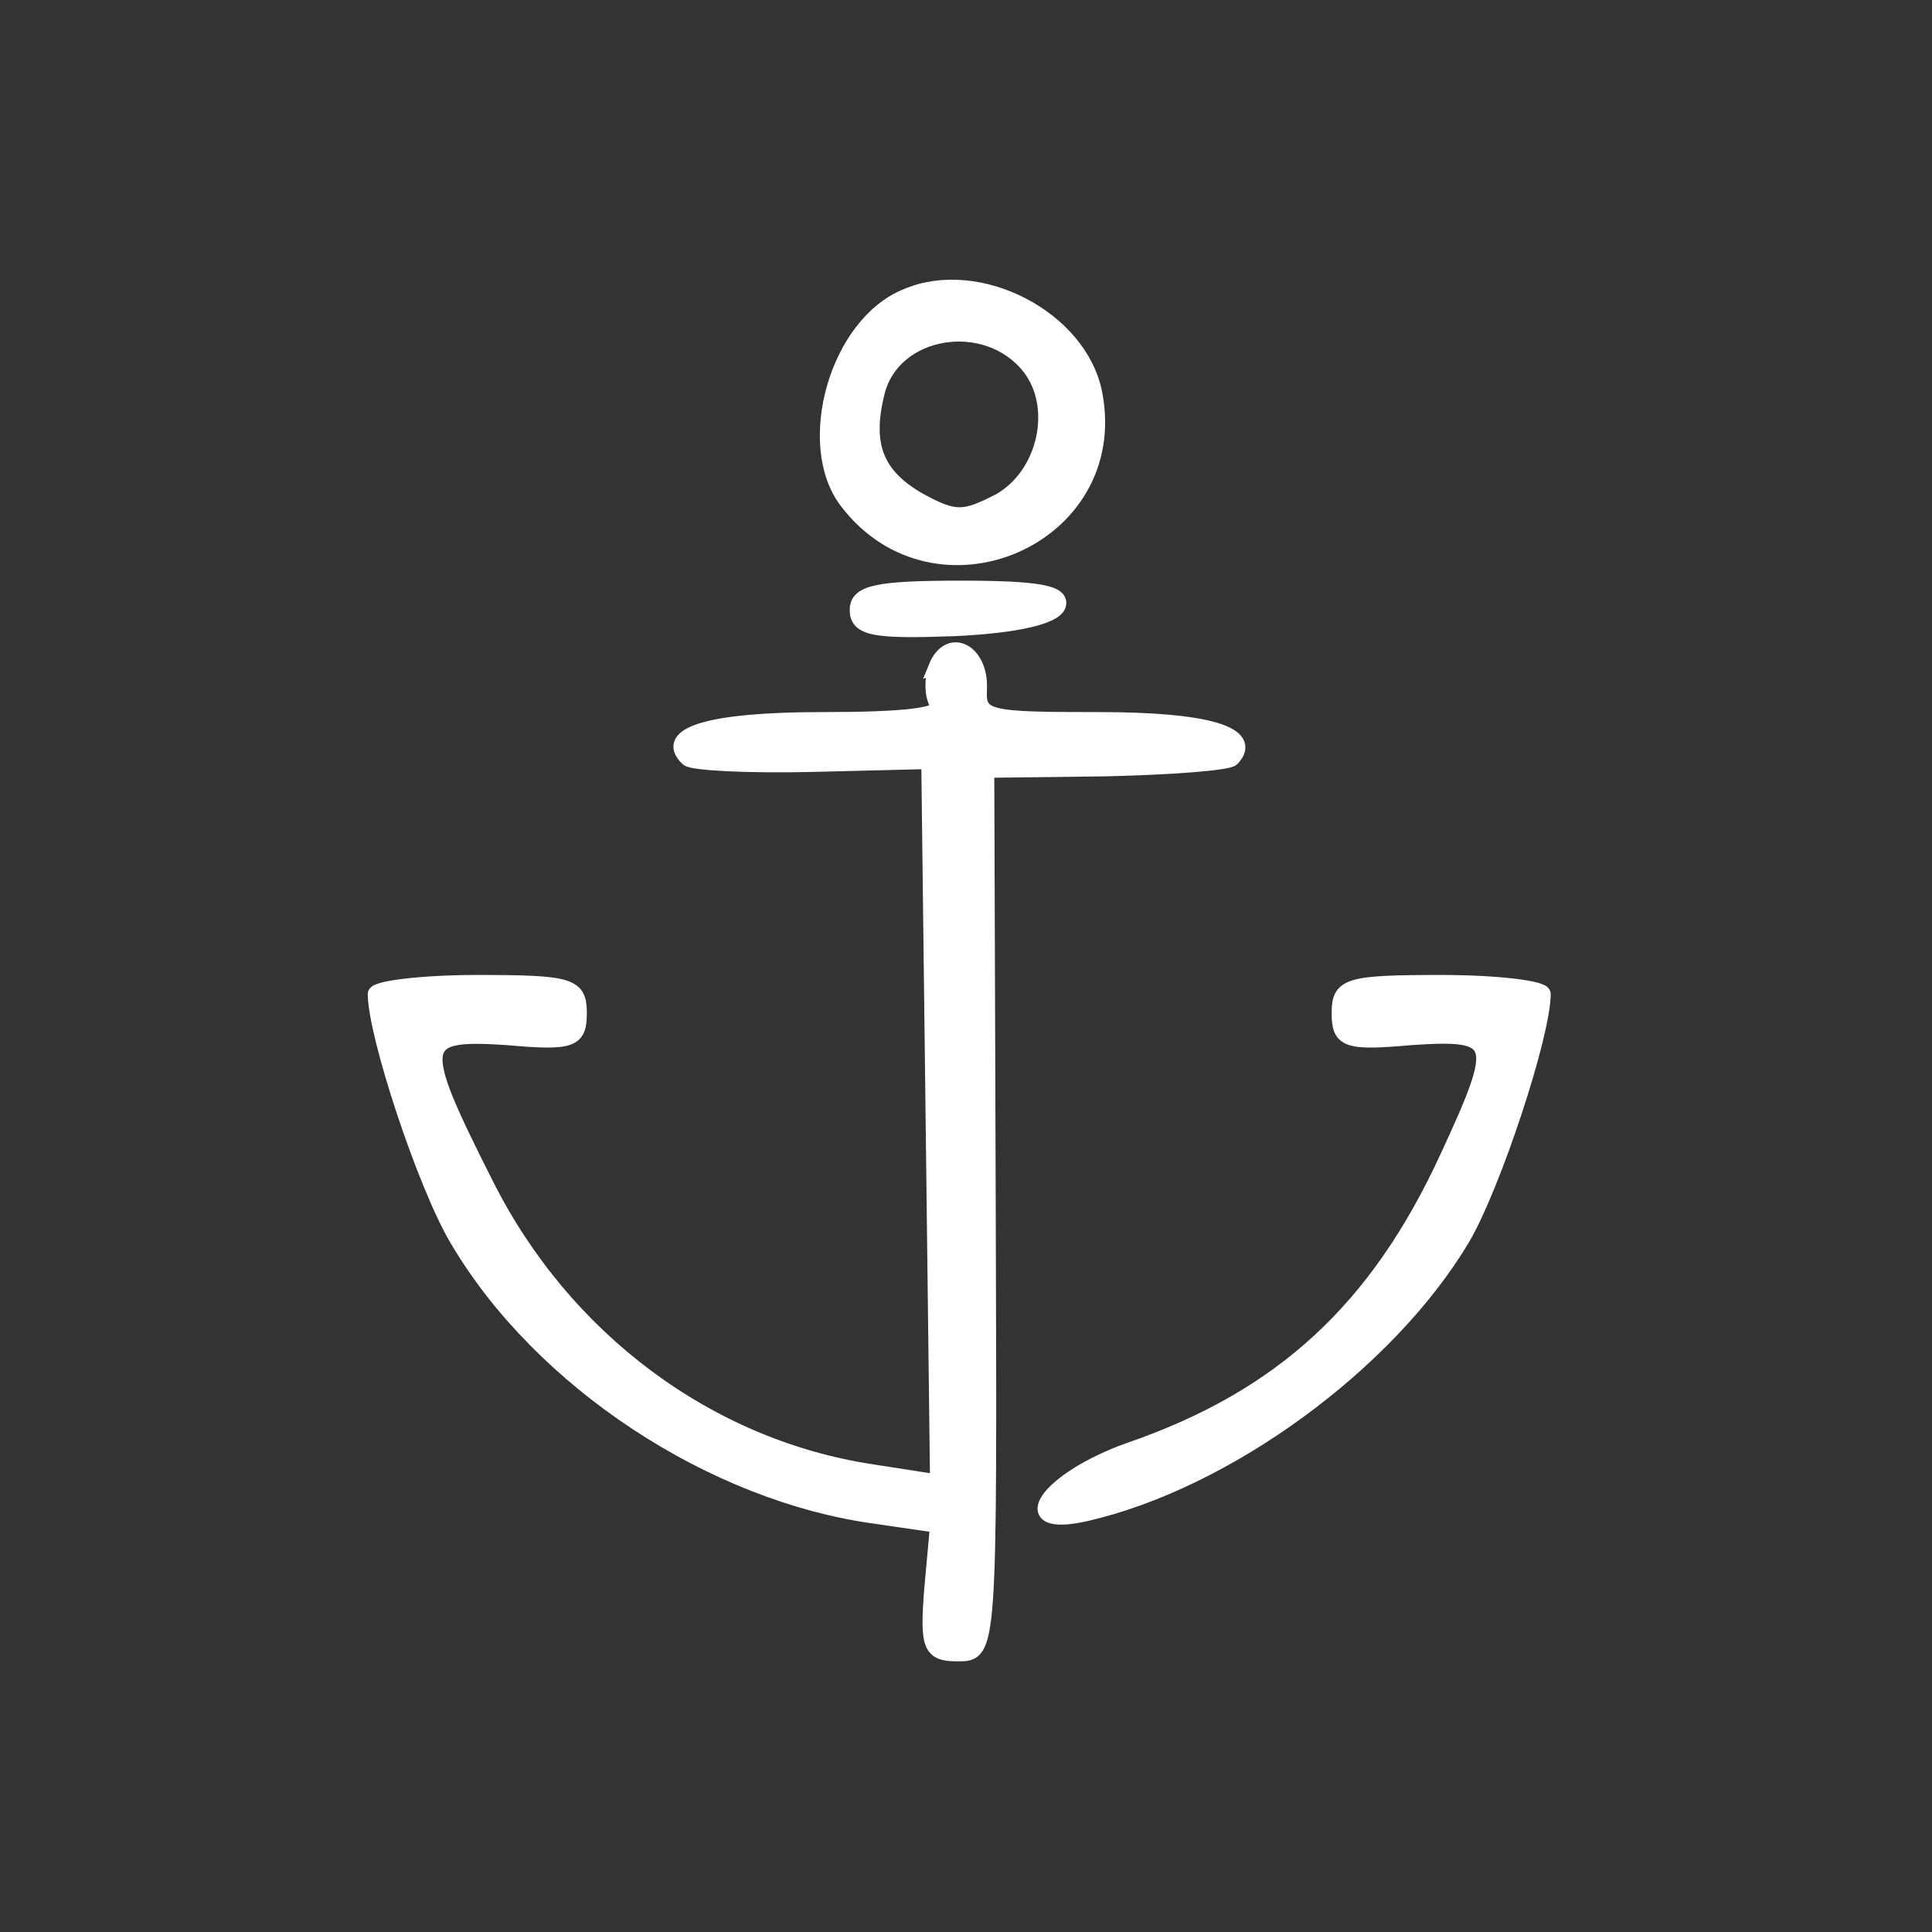 <?xml version="1.0" encoding="UTF-8" standalone="no"?>
<!-- Created with Inkscape (http://www.inkscape.org/) -->

<svg
   width="800"
   height="800"
   viewBox="0 0 211.667 211.667"
   version="1.1"
   id="svg1"
   xml:space="preserve"
   inkscape:version="1.3.1 (91b66b0783, 2023-11-16)"
   sodipodi:docname="inkscape.svg"
   xmlns:inkscape="http://www.inkscape.org/namespaces/inkscape"
   xmlns:sodipodi="http://sodipodi.sourceforge.net/DTD/sodipodi-0.dtd"
   xmlns="http://www.w3.org/2000/svg"
   xmlns:svg="http://www.w3.org/2000/svg"><rect x="0" y="0" width="211.667" height="211.667" fill="#333333" stroke="none"/><sodipodi:namedview
     id="namedview1"
     pagecolor="#091229"
     bordercolor="#000000"
     borderopacity="0.25"
     inkscape:showpageshadow="2"
     inkscape:pageopacity="0.0"
     inkscape:pagecheckerboard="0"
     inkscape:deskcolor="#d1d1d1"
     inkscape:document-units="mm"
     inkscape:zoom="0.69219276"
     inkscape:cx="317.1082"
     inkscape:cy="422.57015"
     inkscape:window-width="1920"
     inkscape:window-height="991"
     inkscape:window-x="-9"
     inkscape:window-y="-9"
     inkscape:window-maximized="1"
     inkscape:current-layer="layer1" /><defs
     id="defs1" /><g
     inkscape:label="Layer 1"
     inkscape:groupmode="layer"
     id="layer1"><g
       transform="matrix(0.16,0,0,-0.16,-134.907,266.015)"
       fill="#ffffff"
       stroke="#ffffff"
       stroke-width="10"
       id="g4"><path
         d="m 1464,1460 c -48,-19 -71,-102 -41,-141 61,-80 189,-25 170,74 -10,52 -80,88 -129,67 z m 84,-49 c 21,-27 11,-73 -20,-91 -25,-13 -31,-13 -55,0 -30,17 -38,38 -29,74 11,44 75,54 104,17 z"
         id="path1" /><path
         d="m 1430,1245 c 0,-13 12,-15 67,-13 42,2 68,8 71,16 3,9 -15,12 -67,12 -57,0 -71,-3 -71,-15 z"
         id="path2" /><path
         d="m 1484,1206 c -3,-8 -3,-20 1,-26 4,-7 -22,-10 -79,-10 -76,0 -110,-10 -92,-27 3,-3 41,-5 85,-4 l 80,2 3,-246 3,-247 -45,7 c -112,17 -211,91 -264,197 -49,97 -48,104 14,100 45,-4 50,-2 50,17 0,19 -6,21 -70,21 -38,0 -70,-4 -70,-8 0,-28 34,-131 56,-168 57,-97 175,-175 288,-190 l 41,-6 -4,-44 c -3,-39 -1,-44 18,-44 22,0 22,0 21,303 l -1,302 81,1 c 45,1 84,4 87,7 16,17 -17,27 -91,27 -78,0 -83,1 -82,21 1,26 -21,37 -30,15 z"
         id="path3" /><path
         d="m 1760,969 c 0,-19 5,-21 50,-17 60,4 61,-2 24,-82 -48,-104 -113,-164 -217,-200 -57,-20 -82,-56 -30,-44 96,22 207,103 258,189 21,36 55,139 55,167 0,4 -31,8 -70,8 -64,0 -70,-2 -70,-21 z"
         id="path4" /></g></g></svg>
